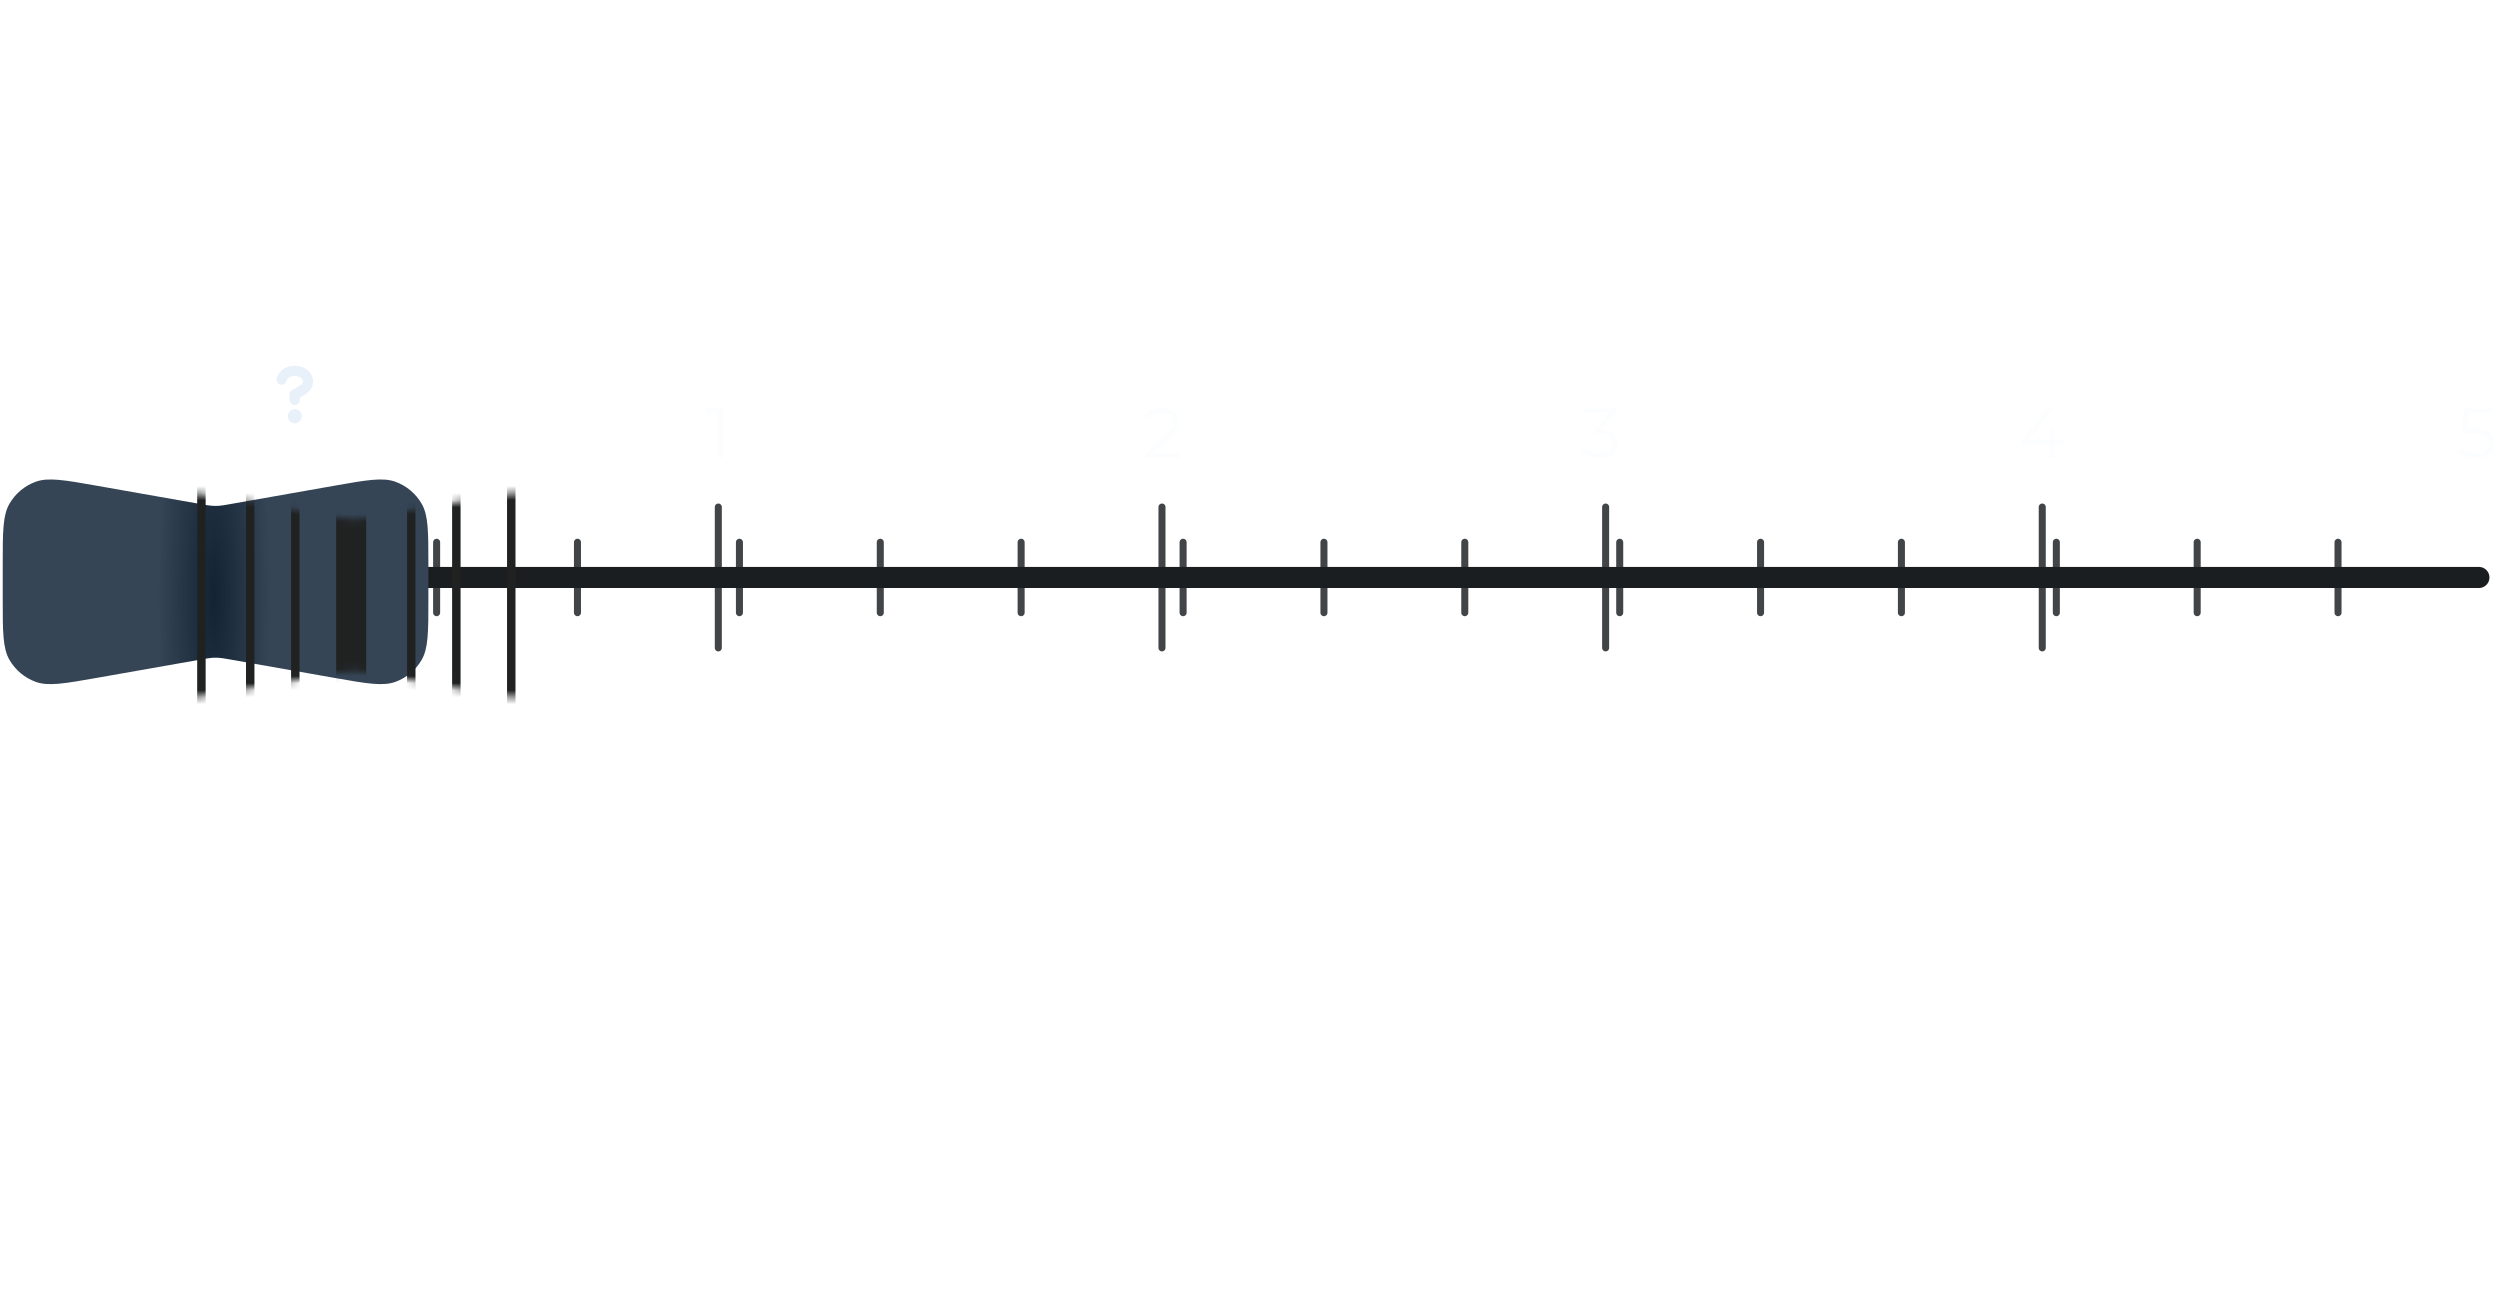 <svg width="355" height="183" viewBox="0 0 355 183" fill="none" xmlns="http://www.w3.org/2000/svg">
<path opacity="0.15" d="M101.912 65V58.3L102.232 58.64H100.262V58H102.632V65H101.912Z" fill="#E8F1F9"/>
<path opacity="0.15" d="M162.74 65V64.49L165.65 61.64C165.916 61.38 166.116 61.153 166.25 60.96C166.383 60.76 166.473 60.573 166.52 60.4C166.566 60.227 166.59 60.063 166.59 59.91C166.59 59.503 166.45 59.183 166.17 58.95C165.896 58.717 165.49 58.6 164.95 58.6C164.536 58.6 164.17 58.663 163.85 58.79C163.536 58.917 163.266 59.113 163.04 59.38L162.53 58.94C162.803 58.62 163.153 58.373 163.58 58.2C164.006 58.027 164.483 57.94 165.01 57.94C165.483 57.94 165.893 58.017 166.24 58.17C166.586 58.317 166.853 58.533 167.04 58.82C167.233 59.107 167.33 59.443 167.33 59.83C167.33 60.057 167.296 60.28 167.23 60.5C167.17 60.72 167.056 60.953 166.89 61.2C166.73 61.44 166.493 61.713 166.18 62.02L163.51 64.64L163.31 64.36H167.65V65H162.74Z" fill="#E8F1F9"/>
<path opacity="0.15" d="M227.137 65.06C226.631 65.06 226.151 64.98 225.697 64.82C225.251 64.653 224.891 64.433 224.617 64.16L224.967 63.59C225.194 63.823 225.497 64.017 225.877 64.17C226.264 64.323 226.684 64.4 227.137 64.4C227.717 64.4 228.161 64.273 228.467 64.02C228.781 63.767 228.937 63.427 228.937 63C228.937 62.573 228.784 62.233 228.477 61.98C228.177 61.727 227.701 61.6 227.047 61.6H226.547V61.07L228.707 58.36L228.807 58.64H224.907V58H229.407V58.51L227.247 61.22L226.897 60.99H227.167C228.007 60.99 228.634 61.177 229.047 61.55C229.467 61.923 229.677 62.403 229.677 62.99C229.677 63.383 229.584 63.737 229.397 64.05C229.211 64.363 228.927 64.61 228.547 64.79C228.174 64.97 227.704 65.06 227.137 65.06Z" fill="#E8F1F9"/>
<path opacity="0.15" d="M287.105 63.16V62.64L290.815 58H291.615L287.935 62.64L287.545 62.52H293.175V63.16H287.105ZM291.055 65V63.16L291.075 62.52V60.9H291.775V65H291.055Z" fill="#E8F1F9"/>
<path opacity="0.15" d="M351.613 65.06C351.113 65.06 350.636 64.98 350.183 64.82C349.729 64.653 349.369 64.433 349.103 64.16L349.453 63.59C349.673 63.823 349.973 64.017 350.353 64.17C350.739 64.323 351.156 64.4 351.603 64.4C352.196 64.4 352.646 64.27 352.953 64.01C353.266 63.743 353.423 63.397 353.423 62.97C353.423 62.67 353.349 62.413 353.203 62.2C353.063 61.98 352.823 61.81 352.483 61.69C352.143 61.57 351.676 61.51 351.083 61.51H349.593L349.953 58H353.783V58.64H350.243L350.613 58.29L350.303 61.23L349.933 60.87H351.243C351.949 60.87 352.516 60.957 352.943 61.13C353.369 61.303 353.676 61.547 353.863 61.86C354.056 62.167 354.153 62.527 354.153 62.94C354.153 63.333 354.059 63.693 353.873 64.02C353.686 64.34 353.406 64.593 353.033 64.78C352.659 64.967 352.186 65.06 351.613 65.06Z" fill="#E8F1F9"/>
<path d="M42 87V77" stroke="#424548" stroke-linecap="round"/>
<path d="M62 87V77" stroke="#424548" stroke-linecap="round"/>
<path d="M82 87V77" stroke="#424548" stroke-linecap="round"/>
<path d="M102 92V72" stroke="#424548" stroke-linecap="round"/>
<path d="M105 87V77" stroke="#424548" stroke-linecap="round"/>
<path d="M125 87V77" stroke="#424548" stroke-linecap="round"/>
<path d="M145 87V77" stroke="#424548" stroke-linecap="round"/>
<path d="M165 92V72" stroke="#424548" stroke-linecap="round"/>
<path d="M168 87V77" stroke="#424548" stroke-linecap="round"/>
<path d="M188 87V77" stroke="#424548" stroke-linecap="round"/>
<path d="M208 87V77" stroke="#424548" stroke-linecap="round"/>
<path d="M228 92V72" stroke="#424548" stroke-linecap="round"/>
<path d="M230 87V77" stroke="#424548" stroke-linecap="round"/>
<path d="M250 87V77" stroke="#424548" stroke-linecap="round"/>
<path d="M270 87V77" stroke="#424548" stroke-linecap="round"/>
<path d="M290 92V72" stroke="#424548" stroke-linecap="round"/>
<path d="M292 87V77" stroke="#424548" stroke-linecap="round"/>
<path d="M312 87V77" stroke="#424548" stroke-linecap="round"/>
<path d="M332 87V77" stroke="#424548" stroke-linecap="round"/>
<g filter="url(#filter0_i_137_5272)">
<path d="M40 83H352" stroke="#1B1E21" stroke-width="3" stroke-linecap="round"/>
</g>
<g filter="url(#filter1_i_137_5272)">
<path d="M40 82H54" stroke="#3392FF" stroke-width="3" stroke-linecap="round"/>
</g>
<g filter="url(#filter2_dddiiii_137_5272)">
<path d="M20 79.561C20 74.901 20 72.57 20.953 70.92C21.789 69.472 23.108 68.365 24.68 67.793C26.47 67.142 28.765 67.547 33.355 68.357L48.245 70.984C48.984 71.115 49.354 71.18 49.726 71.206C50.056 71.229 50.388 71.229 50.719 71.206C51.091 71.18 51.46 71.115 52.2 70.984L67.089 68.357C71.679 67.547 73.974 67.142 75.765 67.793C77.336 68.365 78.656 69.472 79.492 70.92C80.444 72.57 80.444 74.901 80.444 79.561V84.439C80.444 89.099 80.444 91.43 79.492 93.08C78.656 94.528 77.336 95.635 75.765 96.207C73.974 96.858 71.679 96.453 67.089 95.643L52.2 93.016C51.46 92.885 51.091 92.82 50.719 92.794C50.388 92.771 50.056 92.771 49.726 92.794C49.354 92.82 48.984 92.885 48.245 93.016L33.355 95.643C28.765 96.453 26.47 96.858 24.68 96.207C23.108 95.635 21.789 94.528 20.953 93.08C20 91.43 20 89.099 20 84.439V79.561Z" fill="url(#paint0_diamond_137_5272)"/>
</g>
<g filter="url(#filter3_iii_137_5272)">
<mask id="mask0_137_5272" style="mask-type:alpha" maskUnits="userSpaceOnUse" x="20" y="67" width="61" height="30">
<path d="M20 79.561C20 74.901 20 72.57 20.953 70.92C21.789 69.472 23.108 68.365 24.68 67.793C26.47 67.142 28.765 67.547 33.355 68.357L48.245 70.984C48.984 71.115 49.354 71.18 49.726 71.206C50.056 71.229 50.388 71.229 50.719 71.206C51.091 71.18 51.46 71.115 52.2 70.984L67.089 68.357C71.679 67.547 73.974 67.142 75.765 67.793C77.336 68.365 78.656 69.472 79.492 70.92C80.444 72.57 80.444 74.901 80.444 79.561V84.439C80.444 89.099 80.444 91.43 79.492 93.08C78.656 94.528 77.336 95.635 75.765 96.207C73.974 96.858 71.679 96.453 67.089 95.643L52.2 93.016C51.46 92.885 51.091 92.82 50.719 92.794C50.388 92.771 50.056 92.771 49.726 92.794C49.354 92.82 48.984 92.885 48.245 93.016L33.355 95.643C28.765 96.453 26.47 96.858 24.68 96.207C23.108 95.635 21.789 94.528 20.953 93.08C20 91.43 20 89.099 20 84.439V79.561Z" fill="url(#paint1_radial_137_5272)"/>
</mask>
<g mask="url(#mask0_137_5272)">
<line x1="28.6" y1="66" x2="28.6" y2="98" stroke="#202222" stroke-width="1.2"/>
<line x1="35.533" y1="66" x2="35.533" y2="98" stroke="#202222" stroke-width="1.2"/>
<line x1="41.933" y1="66" x2="41.933" y2="98" stroke="#202222" stroke-width="1.2"/>
<line x1="49.867" y1="70.267" x2="49.867" y2="95.155" stroke="#202222" stroke-width="4.267"/>
<path d="M64.8 66L64.8 98" stroke="#202222" stroke-width="1.2"/>
<path d="M58.4 66L58.4 98" stroke="#202222" stroke-width="1.2"/>
<line x1="72.6" y1="66" x2="72.6" y2="98" stroke="#202222" stroke-width="1.2"/>
</g>
</g>
<path d="M42.87 59.106C42.87 59.371 42.764 59.626 42.577 59.813C42.389 60.001 42.135 60.106 41.87 60.106C41.604 60.106 41.35 60.001 41.162 59.813C40.975 59.626 40.87 59.371 40.87 59.106C40.87 58.841 40.975 58.587 41.162 58.399C41.35 58.212 41.604 58.106 41.87 58.106C42.135 58.106 42.389 58.212 42.577 58.399C42.764 58.587 42.87 58.841 42.87 59.106Z" fill="#E8F1F9"/>
<path fill-rule="evenodd" clip-rule="evenodd" d="M41.855 53.383C41.52 53.383 41.233 53.483 41.03 53.626C40.835 53.764 40.739 53.924 40.711 54.062C40.669 54.248 40.557 54.409 40.398 54.513C40.239 54.616 40.045 54.653 39.859 54.615C39.673 54.578 39.51 54.468 39.403 54.312C39.297 54.155 39.256 53.962 39.289 53.776C39.403 53.212 39.752 52.753 40.194 52.441C40.654 52.115 41.237 51.932 41.855 51.932C43.133 51.932 44.459 52.788 44.459 54.16C44.459 54.956 43.986 55.599 43.374 55.974C43.211 56.074 43.013 56.105 42.826 56.06C42.639 56.015 42.478 55.898 42.377 55.733C42.277 55.569 42.246 55.372 42.291 55.185C42.336 54.998 42.453 54.837 42.617 54.736C42.903 54.562 43.009 54.34 43.009 54.16C43.009 53.873 42.651 53.383 41.855 53.383Z" fill="#E8F1F9"/>
<path fill-rule="evenodd" clip-rule="evenodd" d="M41.855 55.315C42.255 55.315 42.58 55.639 42.58 56.04V56.791C42.58 56.983 42.504 57.167 42.368 57.303C42.232 57.439 42.047 57.516 41.855 57.516C41.663 57.516 41.478 57.439 41.342 57.303C41.206 57.167 41.13 56.983 41.13 56.791V56.04C41.13 55.64 41.455 55.315 41.855 55.315Z" fill="#E8F1F9"/>
<path fill-rule="evenodd" clip-rule="evenodd" d="M43.62 54.983C43.669 55.065 43.701 55.155 43.715 55.249C43.729 55.344 43.724 55.44 43.701 55.532C43.678 55.625 43.636 55.712 43.58 55.788C43.523 55.864 43.451 55.929 43.37 55.978L42.227 56.661C42.063 56.76 41.865 56.789 41.679 56.743C41.492 56.696 41.332 56.577 41.233 56.412C41.134 56.247 41.105 56.05 41.152 55.863C41.199 55.676 41.318 55.516 41.483 55.417L42.625 54.733C42.707 54.684 42.797 54.652 42.892 54.638C42.986 54.624 43.082 54.629 43.174 54.652C43.266 54.676 43.353 54.717 43.43 54.774C43.506 54.83 43.571 54.901 43.62 54.983Z" fill="#E8F1F9"/>
<defs>
<filter id="filter0_i_137_5272" x="38.5" y="80.5" width="315" height="4" filterUnits="userSpaceOnUse" color-interpolation-filters="sRGB">
<feFlood flood-opacity="0" result="BackgroundImageFix"/>
<feBlend mode="normal" in="SourceGraphic" in2="BackgroundImageFix" result="shape"/>
<feColorMatrix in="SourceAlpha" type="matrix" values="0 0 0 0 0 0 0 0 0 0 0 0 0 0 0 0 0 0 127 0" result="hardAlpha"/>
<feOffset dy="-1"/>
<feGaussianBlur stdDeviation="1"/>
<feComposite in2="hardAlpha" operator="arithmetic" k2="-1" k3="1"/>
<feColorMatrix type="matrix" values="0 0 0 0 1 0 0 0 0 1 0 0 0 0 1 0 0 0 0.13 0"/>
<feBlend mode="normal" in2="shape" result="effect1_innerShadow_137_5272"/>
</filter>
<filter id="filter1_i_137_5272" x="38.5" y="80.5" width="17" height="5" filterUnits="userSpaceOnUse" color-interpolation-filters="sRGB">
<feFlood flood-opacity="0" result="BackgroundImageFix"/>
<feBlend mode="normal" in="SourceGraphic" in2="BackgroundImageFix" result="shape"/>
<feColorMatrix in="SourceAlpha" type="matrix" values="0 0 0 0 0 0 0 0 0 0 0 0 0 0 0 0 0 0 127 0" result="hardAlpha"/>
<feOffset dy="2"/>
<feGaussianBlur stdDeviation="1"/>
<feComposite in2="hardAlpha" operator="arithmetic" k2="-1" k3="1"/>
<feColorMatrix type="matrix" values="0 0 0 0 0.138 0 0 0 0 0.134 0 0 0 0 0.134 0 0 0 1 0"/>
<feBlend mode="normal" in2="shape" result="effect1_innerShadow_137_5272"/>
</filter>
<filter id="filter2_dddiiii_137_5272" x="-49.392" y="0.529" width="209.125" height="182.401" filterUnits="userSpaceOnUse" color-interpolation-filters="sRGB">
<feFlood flood-opacity="0" result="BackgroundImageFix"/>
<feColorMatrix in="SourceAlpha" type="matrix" values="0 0 0 0 0 0 0 0 0 0 0 0 0 0 0 0 0 0 127 0" result="hardAlpha"/>
<feOffset dx="7.111" dy="14.222"/>
<feGaussianBlur stdDeviation="36.089"/>
<feComposite in2="hardAlpha" operator="out"/>
<feColorMatrix type="matrix" values="0 0 0 0 0 0 0 0 0 0 0 0 0 0 0 0 0 0 0.7 0"/>
<feBlend mode="normal" in2="BackgroundImageFix" result="effect1_dropShadow_137_5272"/>
<feColorMatrix in="SourceAlpha" type="matrix" values="0 0 0 0 0 0 0 0 0 0 0 0 0 0 0 0 0 0 127 0" result="hardAlpha"/>
<feOffset dx="-19.614" dy="-17.162"/>
<feGaussianBlur stdDeviation="24.889"/>
<feComposite in2="hardAlpha" operator="out"/>
<feColorMatrix type="matrix" values="0 0 0 0 1 0 0 0 0 1 0 0 0 0 1 0 0 0 0.11 0"/>
<feBlend mode="normal" in2="effect1_dropShadow_137_5272" result="effect2_dropShadow_137_5272"/>
<feColorMatrix in="SourceAlpha" type="matrix" values="0 0 0 0 0 0 0 0 0 0 0 0 0 0 0 0 0 0 127 0" result="hardAlpha"/>
<feOffset dx="-7.111" dy="-3.556"/>
<feGaussianBlur stdDeviation="6.222"/>
<feComposite in2="hardAlpha" operator="out"/>
<feColorMatrix type="matrix" values="0 0 0 0 0 0 0 0 0 0 0 0 0 0 0 0 0 0 0.25 0"/>
<feBlend mode="normal" in2="effect2_dropShadow_137_5272" result="effect3_dropShadow_137_5272"/>
<feBlend mode="normal" in="SourceGraphic" in2="effect3_dropShadow_137_5272" result="shape"/>
<feColorMatrix in="SourceAlpha" type="matrix" values="0 0 0 0 0 0 0 0 0 0 0 0 0 0 0 0 0 0 127 0" result="hardAlpha"/>
<feOffset/>
<feGaussianBlur stdDeviation="65.778"/>
<feComposite in2="hardAlpha" operator="arithmetic" k2="-1" k3="1"/>
<feColorMatrix type="matrix" values="0 0 0 0 0.262 0 0 0 0 0.262 0 0 0 0 0.262 0 0 0 0.29 0"/>
<feBlend mode="normal" in2="shape" result="effect4_innerShadow_137_5272"/>
<feColorMatrix in="SourceAlpha" type="matrix" values="0 0 0 0 0 0 0 0 0 0 0 0 0 0 0 0 0 0 127 0" result="hardAlpha"/>
<feOffset dx="17.778" dy="24.889"/>
<feGaussianBlur stdDeviation="14.756"/>
<feComposite in2="hardAlpha" operator="arithmetic" k2="-1" k3="1"/>
<feColorMatrix type="matrix" values="0 0 0 0 0.359 0 0 0 0 0.359 0 0 0 0 0.359 0 0 0 0.25 0"/>
<feBlend mode="normal" in2="effect4_innerShadow_137_5272" result="effect5_innerShadow_137_5272"/>
<feColorMatrix in="SourceAlpha" type="matrix" values="0 0 0 0 0 0 0 0 0 0 0 0 0 0 0 0 0 0 127 0" result="hardAlpha"/>
<feOffset dx="-21.333" dy="-21.333"/>
<feGaussianBlur stdDeviation="42.667"/>
<feComposite in2="hardAlpha" operator="arithmetic" k2="-1" k3="1"/>
<feColorMatrix type="matrix" values="0 0 0 0 0 0 0 0 0 0 0 0 0 0 0 0 0 0 0.37 0"/>
<feBlend mode="normal" in2="effect5_innerShadow_137_5272" result="effect6_innerShadow_137_5272"/>
<feColorMatrix in="SourceAlpha" type="matrix" values="0 0 0 0 0 0 0 0 0 0 0 0 0 0 0 0 0 0 127 0" result="hardAlpha"/>
<feOffset dx="3.556" dy="3.556"/>
<feComposite in2="hardAlpha" operator="arithmetic" k2="-1" k3="1"/>
<feColorMatrix type="matrix" values="0 0 0 0 1 0 0 0 0 1 0 0 0 0 1 0 0 0 0.04 0"/>
<feBlend mode="normal" in2="effect6_innerShadow_137_5272" result="effect7_innerShadow_137_5272"/>
</filter>
<filter id="filter3_iii_137_5272" x="28" y="67.469" width="45.2" height="29.898" filterUnits="userSpaceOnUse" color-interpolation-filters="sRGB">
<feFlood flood-opacity="0" result="BackgroundImageFix"/>
<feBlend mode="normal" in="SourceGraphic" in2="BackgroundImageFix" result="shape"/>
<feColorMatrix in="SourceAlpha" type="matrix" values="0 0 0 0 0 0 0 0 0 0 0 0 0 0 0 0 0 0 127 0" result="hardAlpha"/>
<feOffset dy="0.837"/>
<feGaussianBlur stdDeviation="0.418"/>
<feComposite in2="hardAlpha" operator="arithmetic" k2="-1" k3="1"/>
<feColorMatrix type="matrix" values="0 0 0 0 0 0 0 0 0 0 0 0 0 0 0 0 0 0 0.25 0"/>
<feBlend mode="normal" in2="shape" result="effect1_innerShadow_137_5272"/>
<feColorMatrix in="SourceAlpha" type="matrix" values="0 0 0 0 0 0 0 0 0 0 0 0 0 0 0 0 0 0 127 0" result="hardAlpha"/>
<feOffset dy="0.837"/>
<feGaussianBlur stdDeviation="0.418"/>
<feComposite in2="hardAlpha" operator="arithmetic" k2="-1" k3="1"/>
<feColorMatrix type="matrix" values="0 0 0 0 0 0 0 0 0 0 0 0 0 0 0 0 0 0 0.25 0"/>
<feBlend mode="normal" in2="effect1_innerShadow_137_5272" result="effect2_innerShadow_137_5272"/>
<feColorMatrix in="SourceAlpha" type="matrix" values="0 0 0 0 0 0 0 0 0 0 0 0 0 0 0 0 0 0 127 0" result="hardAlpha"/>
<feOffset dy="0.837"/>
<feGaussianBlur stdDeviation="0.418"/>
<feComposite in2="hardAlpha" operator="arithmetic" k2="-1" k3="1"/>
<feColorMatrix type="matrix" values="0 0 0 0 0 0 0 0 0 0 0 0 0 0 0 0 0 0 0.25 0"/>
<feBlend mode="normal" in2="effect2_innerShadow_137_5272" result="effect3_innerShadow_137_5272"/>
</filter>
<radialGradient id="paint0_diamond_137_5272" cx="0" cy="0" r="1" gradientUnits="userSpaceOnUse" gradientTransform="translate(50 84) rotate(180) scale(8 43.004)">
<stop stop-color="#142333"/>
<stop offset="1" stop-color="#354556"/>
</radialGradient>
<radialGradient id="paint1_radial_137_5272" cx="0" cy="0" r="1" gradientUnits="userSpaceOnUse" gradientTransform="translate(42 85.556) rotate(-180) scale(12 105.209)">
<stop stop-color="#142333"/>
<stop offset="1" stop-color="#2B3845"/>
</radialGradient>
</defs>
</svg>

